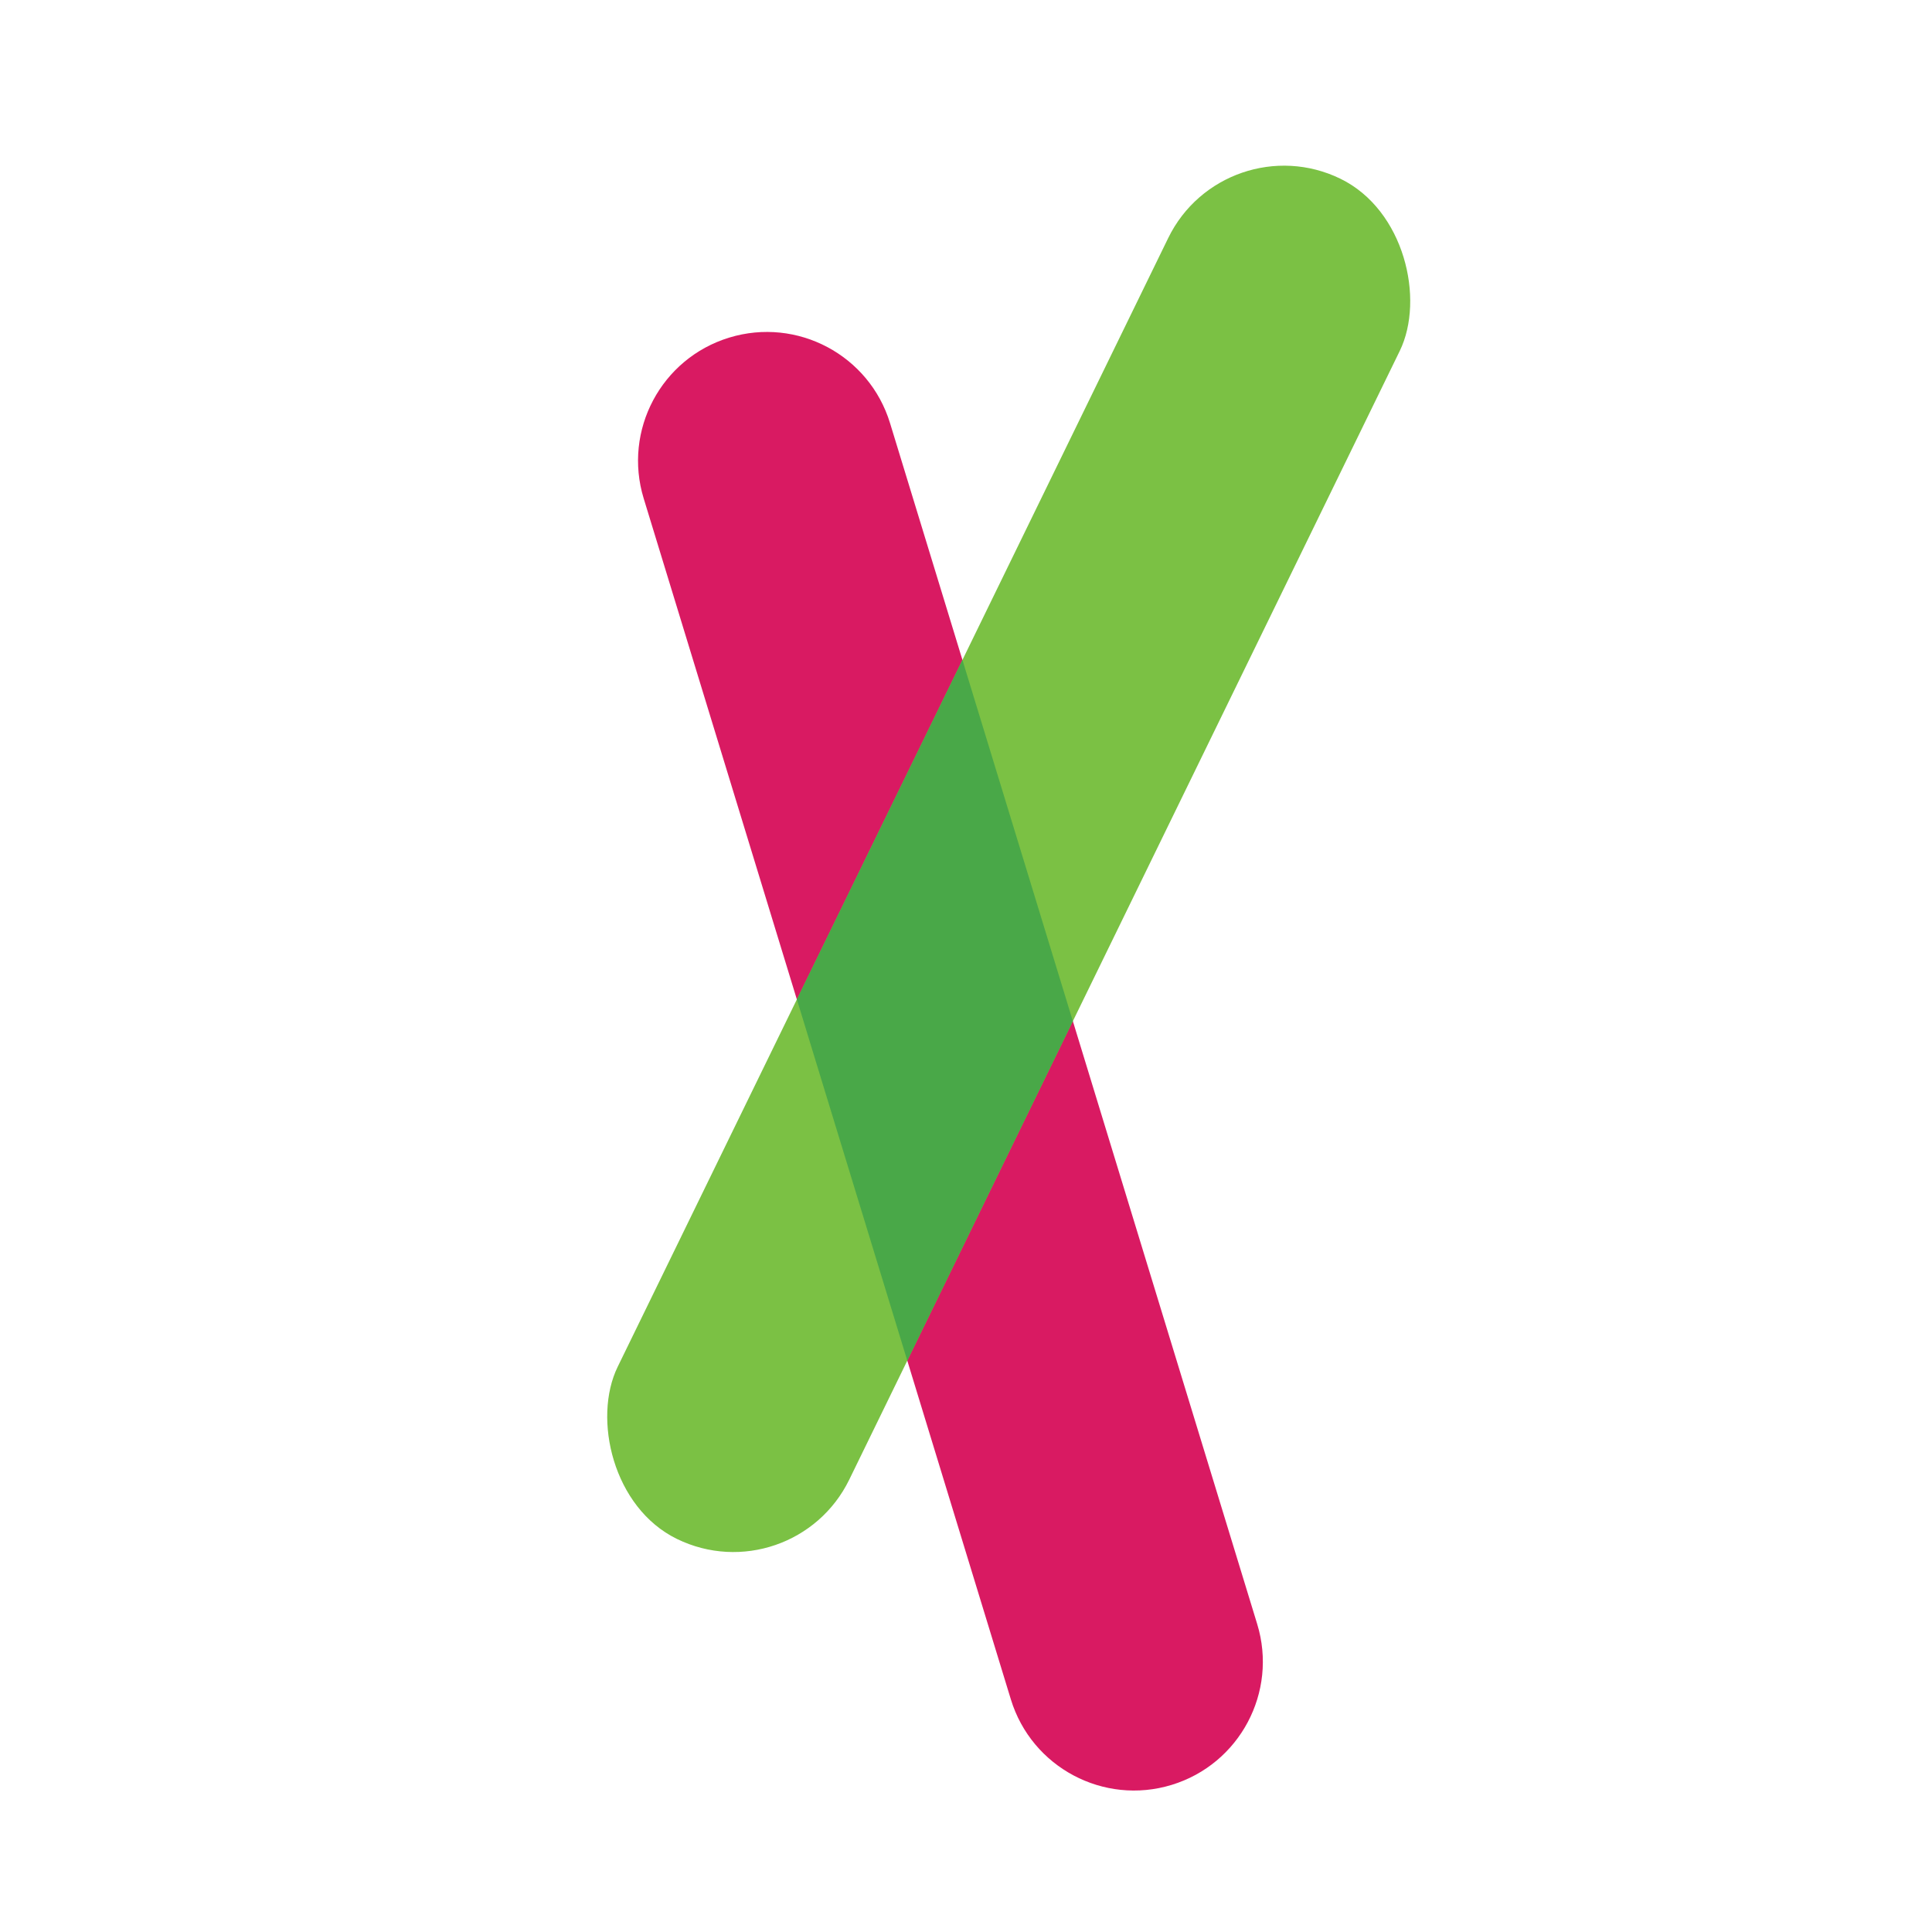 <svg xmlns="http://www.w3.org/2000/svg" width="90" height="90" viewBox="0 0 90 90"><g fill="none" fill-rule="evenodd"><rect width="90" height="90" fill="#FFF" opacity="0"/><g transform="translate(26.145 5.696)"><path fill="#D91A62" d="M18.13,8.491 C21.444,8.491 24.13,11.177 24.13,14.491 L24.13,72.991 C24.13,76.304 21.444,78.991 18.13,78.991 C14.816,78.991 12.13,76.304 12.13,72.991 L12.13,14.491 C12.13,11.177 14.816,8.491 18.13,8.491 Z" transform="rotate(-17 18.13 43.74)"/><rect width="12" height="70.5" x="14.845" y="-.937" fill="#7BC144" rx="6" transform="rotate(26 20.845 34.313)"/><polygon fill="#49A848" points="18.689 25.047 23.833 41.873 16.12 57.688 10.976 40.861 18.689 25.047"/></g></g></svg>